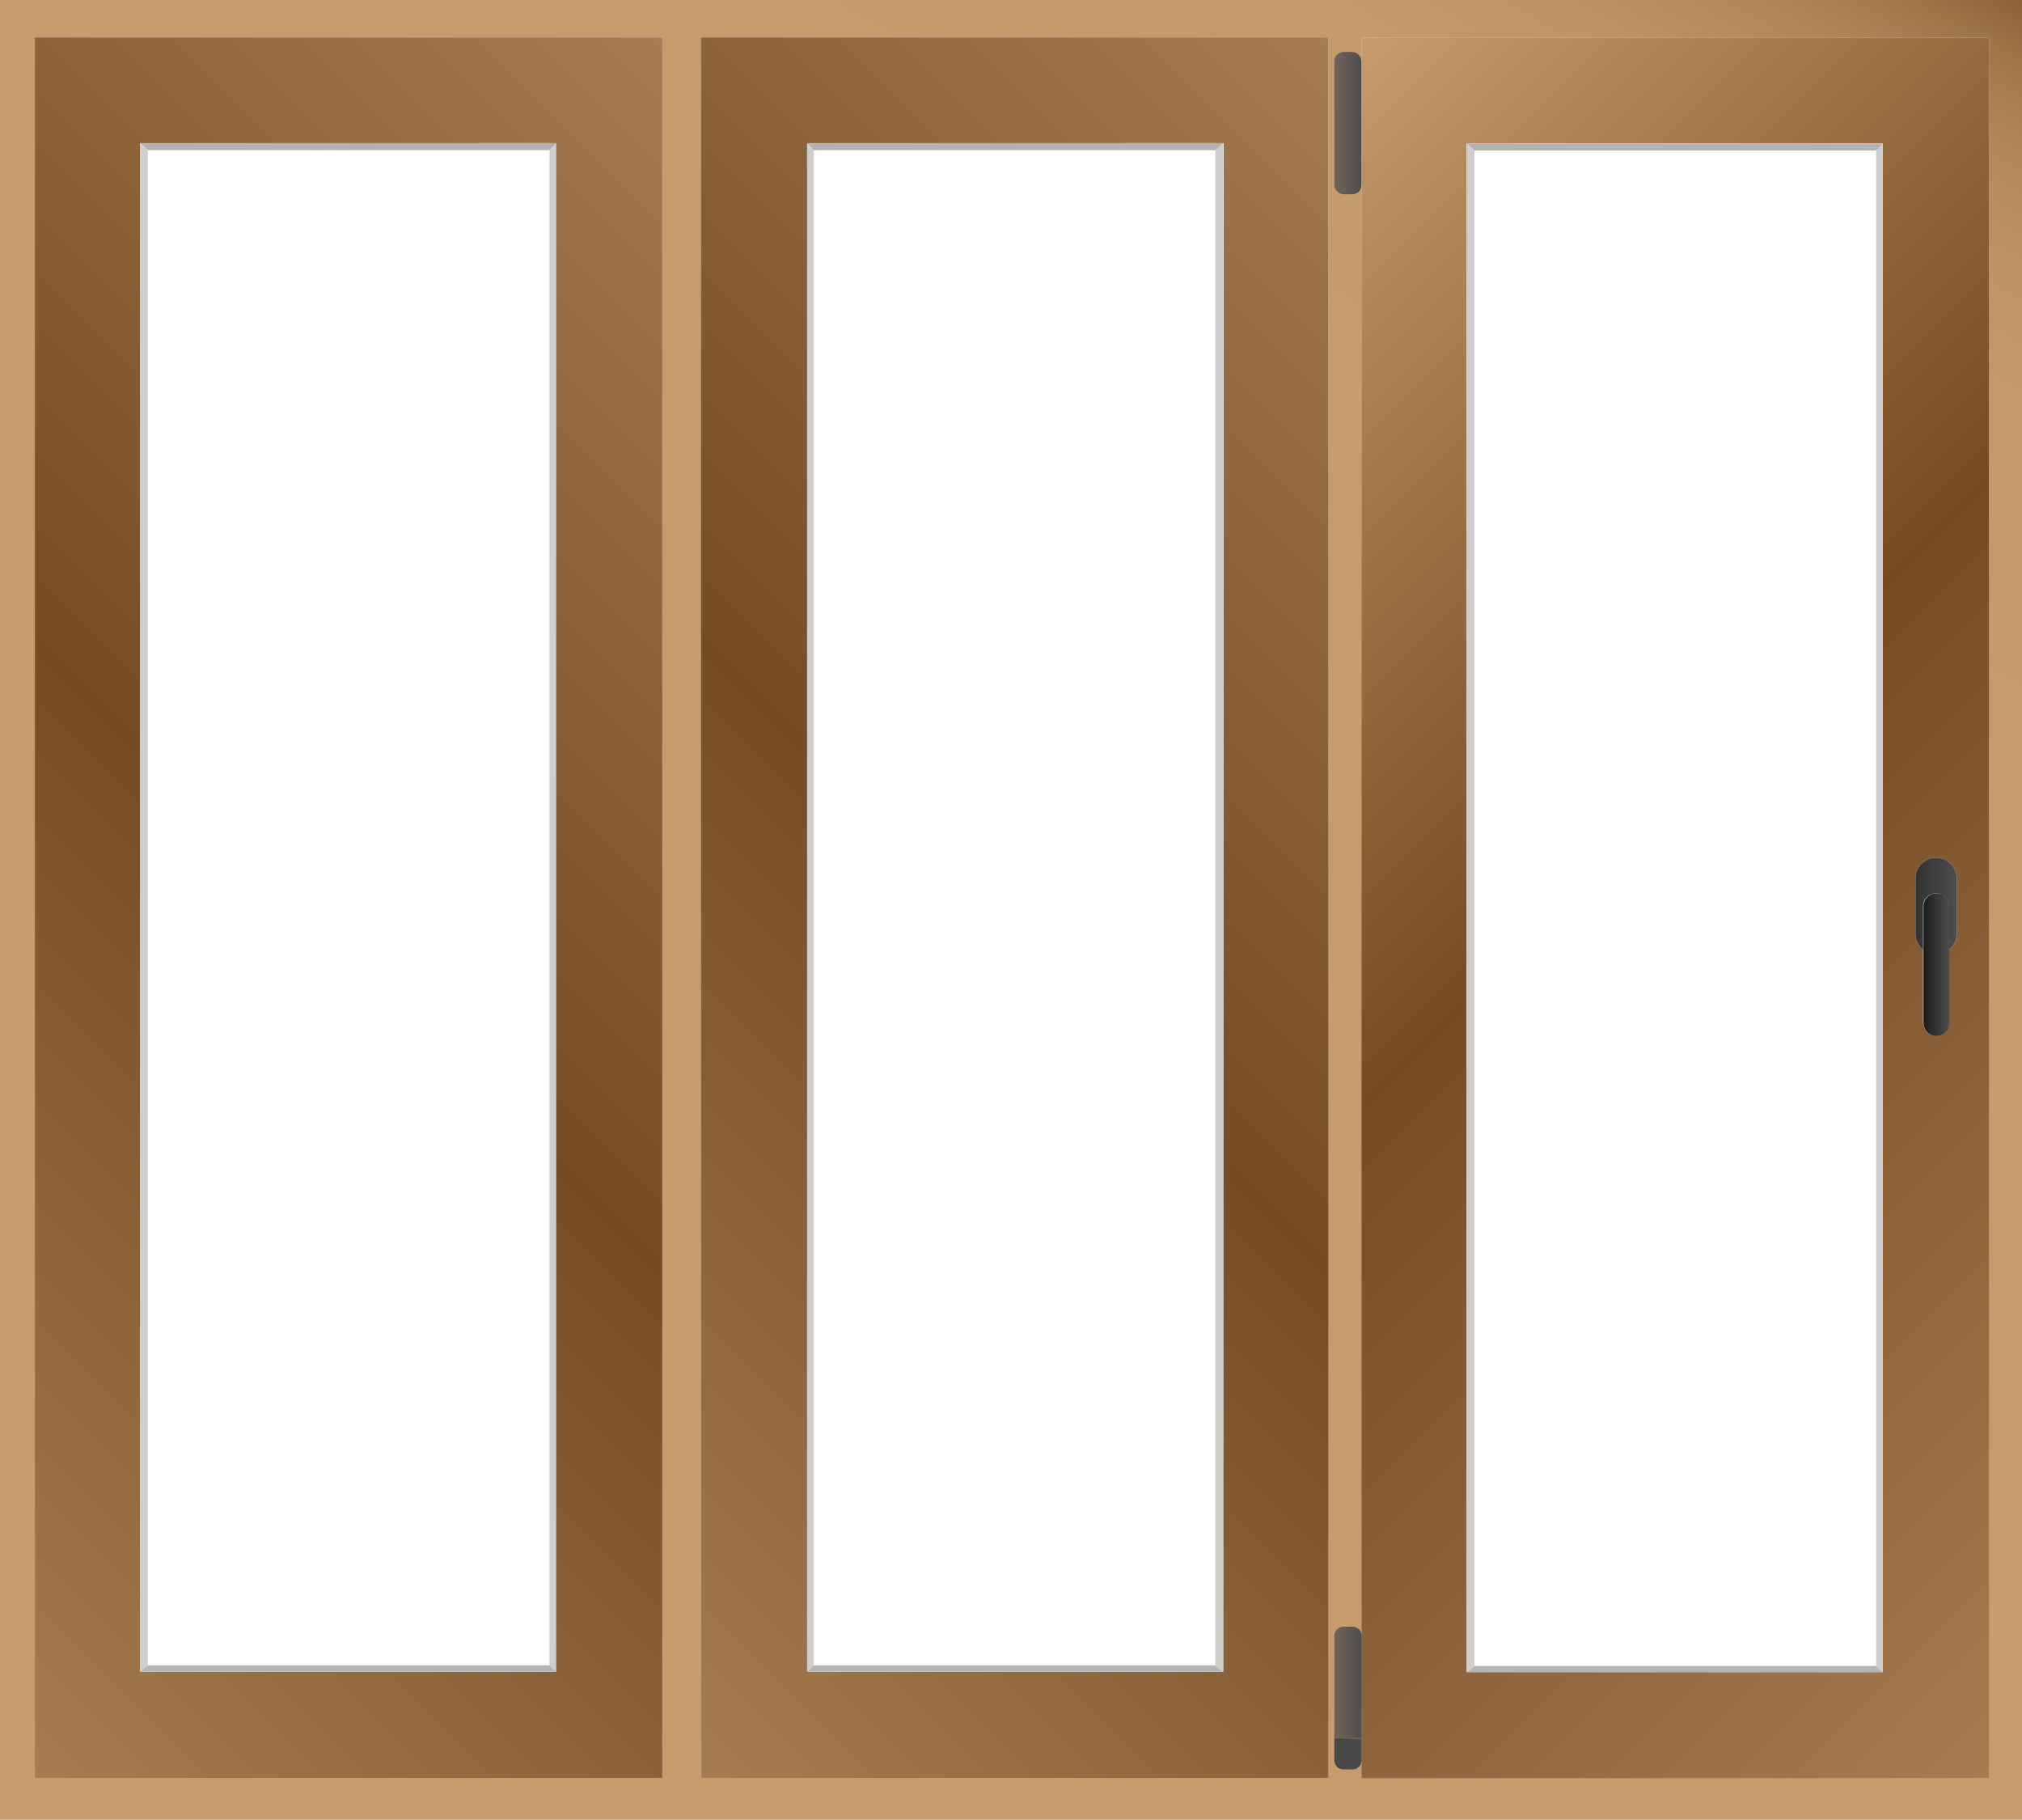 <svg xmlns="http://www.w3.org/2000/svg" xmlns:xlink="http://www.w3.org/1999/xlink" viewBox="0 0 222.86 200.55"><defs><style>.cls-1{fill:url(#Безымянный_градиент_118);}.cls-2{fill:#cecece;}.cls-3{fill:#b2b2b2;}.cls-4{fill:none;}.cls-5{fill:url(#Безымянный_градиент_143);}.cls-6{fill:url(#Безымянный_градиент_143-2);}.cls-7{fill:#b5b5b5;}.cls-8{fill:url(#Безымянный_градиент_71);}.cls-9{fill:url(#Безымянный_градиент_7);}.cls-10{fill:url(#Безымянный_градиент_7-2);}.cls-11{fill:#494949;}.cls-12{fill:url(#Безымянный_градиент_103);}.cls-13{fill:url(#Безымянный_градиент_90);}.cls-14{fill:url(#Безымянный_градиент_143-3);}.cls-15{fill:url(#Безымянный_градиент_143-4);}</style><linearGradient id="Безымянный_градиент_118" x1="40.15" y1="223.73" x2="182.71" y2="-23.18" gradientUnits="userSpaceOnUse"><stop offset="0" stop-color="#c69c6d"/><stop offset="0.74" stop-color="#c69c6d"/><stop offset="0.86" stop-color="#c49a6b"/><stop offset="0.91" stop-color="#bd9365"/><stop offset="0.95" stop-color="#b08659"/><stop offset="0.98" stop-color="#9e7449"/><stop offset="1" stop-color="#8c6239"/></linearGradient><linearGradient id="Безымянный_градиент_143" x1="29.29" y1="147.99" x2="125.2" y2="52.07" gradientUnits="userSpaceOnUse"><stop offset="0" stop-color="#a67c52"/><stop offset="0.48" stop-color="#754c24"/><stop offset="0.98" stop-color="#a47a50"/><stop offset="1" stop-color="#a67c52"/></linearGradient><linearGradient id="Безымянный_градиент_143-2" x1="46.59" y1="165.28" x2="177.08" y2="34.78" xlink:href="#Безымянный_градиент_143"/><linearGradient id="Безымянный_градиент_71" x1="2215.42" y1="165.33" x2="2345.92" y2="34.83" gradientTransform="matrix(-1, 0, 0, 1, 2465.3, 0)" gradientUnits="userSpaceOnUse"><stop offset="0" stop-color="#a67c52"/><stop offset="0.55" stop-color="#754c24"/><stop offset="0.82" stop-color="#a47a4e"/><stop offset="1" stop-color="#c69c6d"/></linearGradient><linearGradient id="Безымянный_градиент_7" x1="2315.25" y1="13.57" x2="2318.23" y2="13.57" gradientTransform="matrix(-1, 0, 0, 1, 2465.3, 0)" gradientUnits="userSpaceOnUse"><stop offset="0" stop-color="#4d4d4d"/><stop offset="1" stop-color="#736357"/></linearGradient><linearGradient id="Безымянный_градиент_7-2" x1="2315.25" y1="185.41" x2="2318.23" y2="185.41" xlink:href="#Безымянный_градиент_7"/><linearGradient id="Безымянный_градиент_103" x1="2249.64" y1="99.59" x2="2254.18" y2="99.59" gradientTransform="matrix(-1, 0, 0, 1, 2465.3, 0)" gradientUnits="userSpaceOnUse"><stop offset="0" stop-color="#4d4d4d"/><stop offset="1" stop-color="#333"/></linearGradient><linearGradient id="Безымянный_градиент_90" x1="2250.48" y1="106.3" x2="2253.34" y2="106.3" gradientTransform="matrix(-1, 0, 0, 1, 2465.3, 0)" gradientUnits="userSpaceOnUse"><stop offset="0" stop-color="#4d4d4d"/><stop offset="1" stop-color="#1a1a1a"/></linearGradient><linearGradient id="Безымянный_градиент_143-3" x1="-44.12" y1="147.99" x2="51.79" y2="52.07" xlink:href="#Безымянный_градиент_143"/><linearGradient id="Безымянный_градиент_143-4" x1="-26.82" y1="165.28" x2="103.67" y2="34.78" xlink:href="#Безымянный_градиент_143"/></defs><g id="Слой_2" data-name="Слой 2"><g id="Слой_2-2" data-name="Слой 2"><path class="cls-1" d="M0,0V200.55H222.86V0ZM73,195.94H3.84V4.12H73Zm73.4,0H77.25V4.12h69.17Zm72.8.05H150.05V4.17h69.17Z"/></g><g id="Слой_3" data-name="Слой 3"><polygon class="cls-2" points="61.3 15.77 61.3 184.23 60.57 183.54 60.57 16.55 61.3 15.77"/><polygon class="cls-3" points="61.3 15.77 60.57 16.55 16.3 16.55 15.44 15.77 61.3 15.77"/><rect class="cls-4" x="16.3" y="16.56" width="44.27" height="166.98"/><rect class="cls-4" x="16.3" y="16.56" width="44.27" height="166.98"/><path class="cls-5" d="M77.24,4.12V195.94h0V4.12Z"/><path class="cls-6" d="M77.25,4.12V195.94h69.17V4.12Zm57.57,180.11H89V15.77h45.87Z"/><rect class="cls-4" x="89.69" y="16.56" width="44.26" height="166.98"/><polygon class="cls-7" points="134.82 184.22 88.95 184.22 89.69 183.53 133.95 183.53 134.82 184.22"/><polygon class="cls-2" points="134.82 15.77 134.82 184.23 133.95 183.54 133.95 16.55 134.82 15.77"/><polygon class="cls-2" points="89.69 16.55 89.69 183.54 88.95 184.23 88.95 15.77 89.69 16.55"/><polygon class="cls-3" points="134.82 15.77 133.95 16.55 89.69 16.55 88.95 15.77 134.82 15.77"/><rect class="cls-4" x="89.69" y="16.56" width="44.26" height="166.98"/><rect class="cls-4" x="89.69" y="16.56" width="44.26" height="166.98"/><path class="cls-8" d="M150.05,4.17V196h69.17V4.17Zm61.07,92.62a2.21,2.21,0,0,1,.67-1.6,2.26,2.26,0,0,1,3.87,1.6v6.11a2.27,2.27,0,0,1-.66,1.61l-.18.16v8a1.43,1.43,0,0,1-2.86,0v-8a2.3,2.3,0,0,1-.84-1.77Zm-49.47-81h45.87V184.28H161.65Z"/><rect class="cls-4" x="162.52" y="16.6" width="44.26" height="166.99"/><polygon class="cls-7" points="161.65 184.28 207.52 184.28 206.78 183.59 162.52 183.59 161.65 184.28"/><polygon class="cls-2" points="206.78 16.59 206.78 183.59 207.52 184.28 207.52 15.8 206.78 16.59"/><polygon class="cls-2" points="161.65 15.8 161.65 184.28 162.52 183.59 162.52 16.59 161.65 15.8"/><polygon class="cls-3" points="161.65 15.8 162.52 16.59 206.78 16.59 207.52 15.8 161.65 15.8"/><rect class="cls-4" x="162.52" y="16.6" width="44.26" height="166.99"/><rect class="cls-4" x="162.52" y="16.6" width="44.26" height="166.99"/><rect class="cls-9" x="147.07" y="5.73" width="2.98" height="15.68" rx="1"/><path class="cls-10" d="M147.07,180.27v11.29h3V180.27a1,1,0,0,0-1-1h-1A1,1,0,0,0,147.07,180.27Z"/><path class="cls-11" d="M147.07,191.56V194a1,1,0,0,0,1,1h1a1,1,0,0,0,1-1v-2.39Z"/><path class="cls-12" d="M211.12,96.79v6.11a2.3,2.3,0,0,0,.84,1.77V99.89a1.43,1.43,0,0,1,2.86,0v4.78l.18-.16a2.27,2.27,0,0,0,.66-1.61V96.79a2.26,2.26,0,0,0-3.87-1.6A2.21,2.21,0,0,0,211.12,96.79Z"/><path class="cls-13" d="M212,99.89v12.83a1.43,1.43,0,0,0,2.86,0V99.89a1.43,1.43,0,0,0-2.86,0Z"/><path class="cls-14" d="M3.83,4.12V195.94h0V4.12Z"/><path class="cls-15" d="M3.84,4.12V195.94H73V4.12ZM61.3,184.23H15.44V15.77H61.3Z"/><rect class="cls-4" x="16.3" y="16.56" width="44.27" height="166.98"/><polygon class="cls-7" points="61.3 184.22 15.44 184.22 16.3 183.53 60.57 183.53 61.3 184.22"/><polygon class="cls-2" points="16.3 16.55 16.3 183.54 15.44 184.23 15.44 15.77 16.3 16.55"/></g></g></svg>